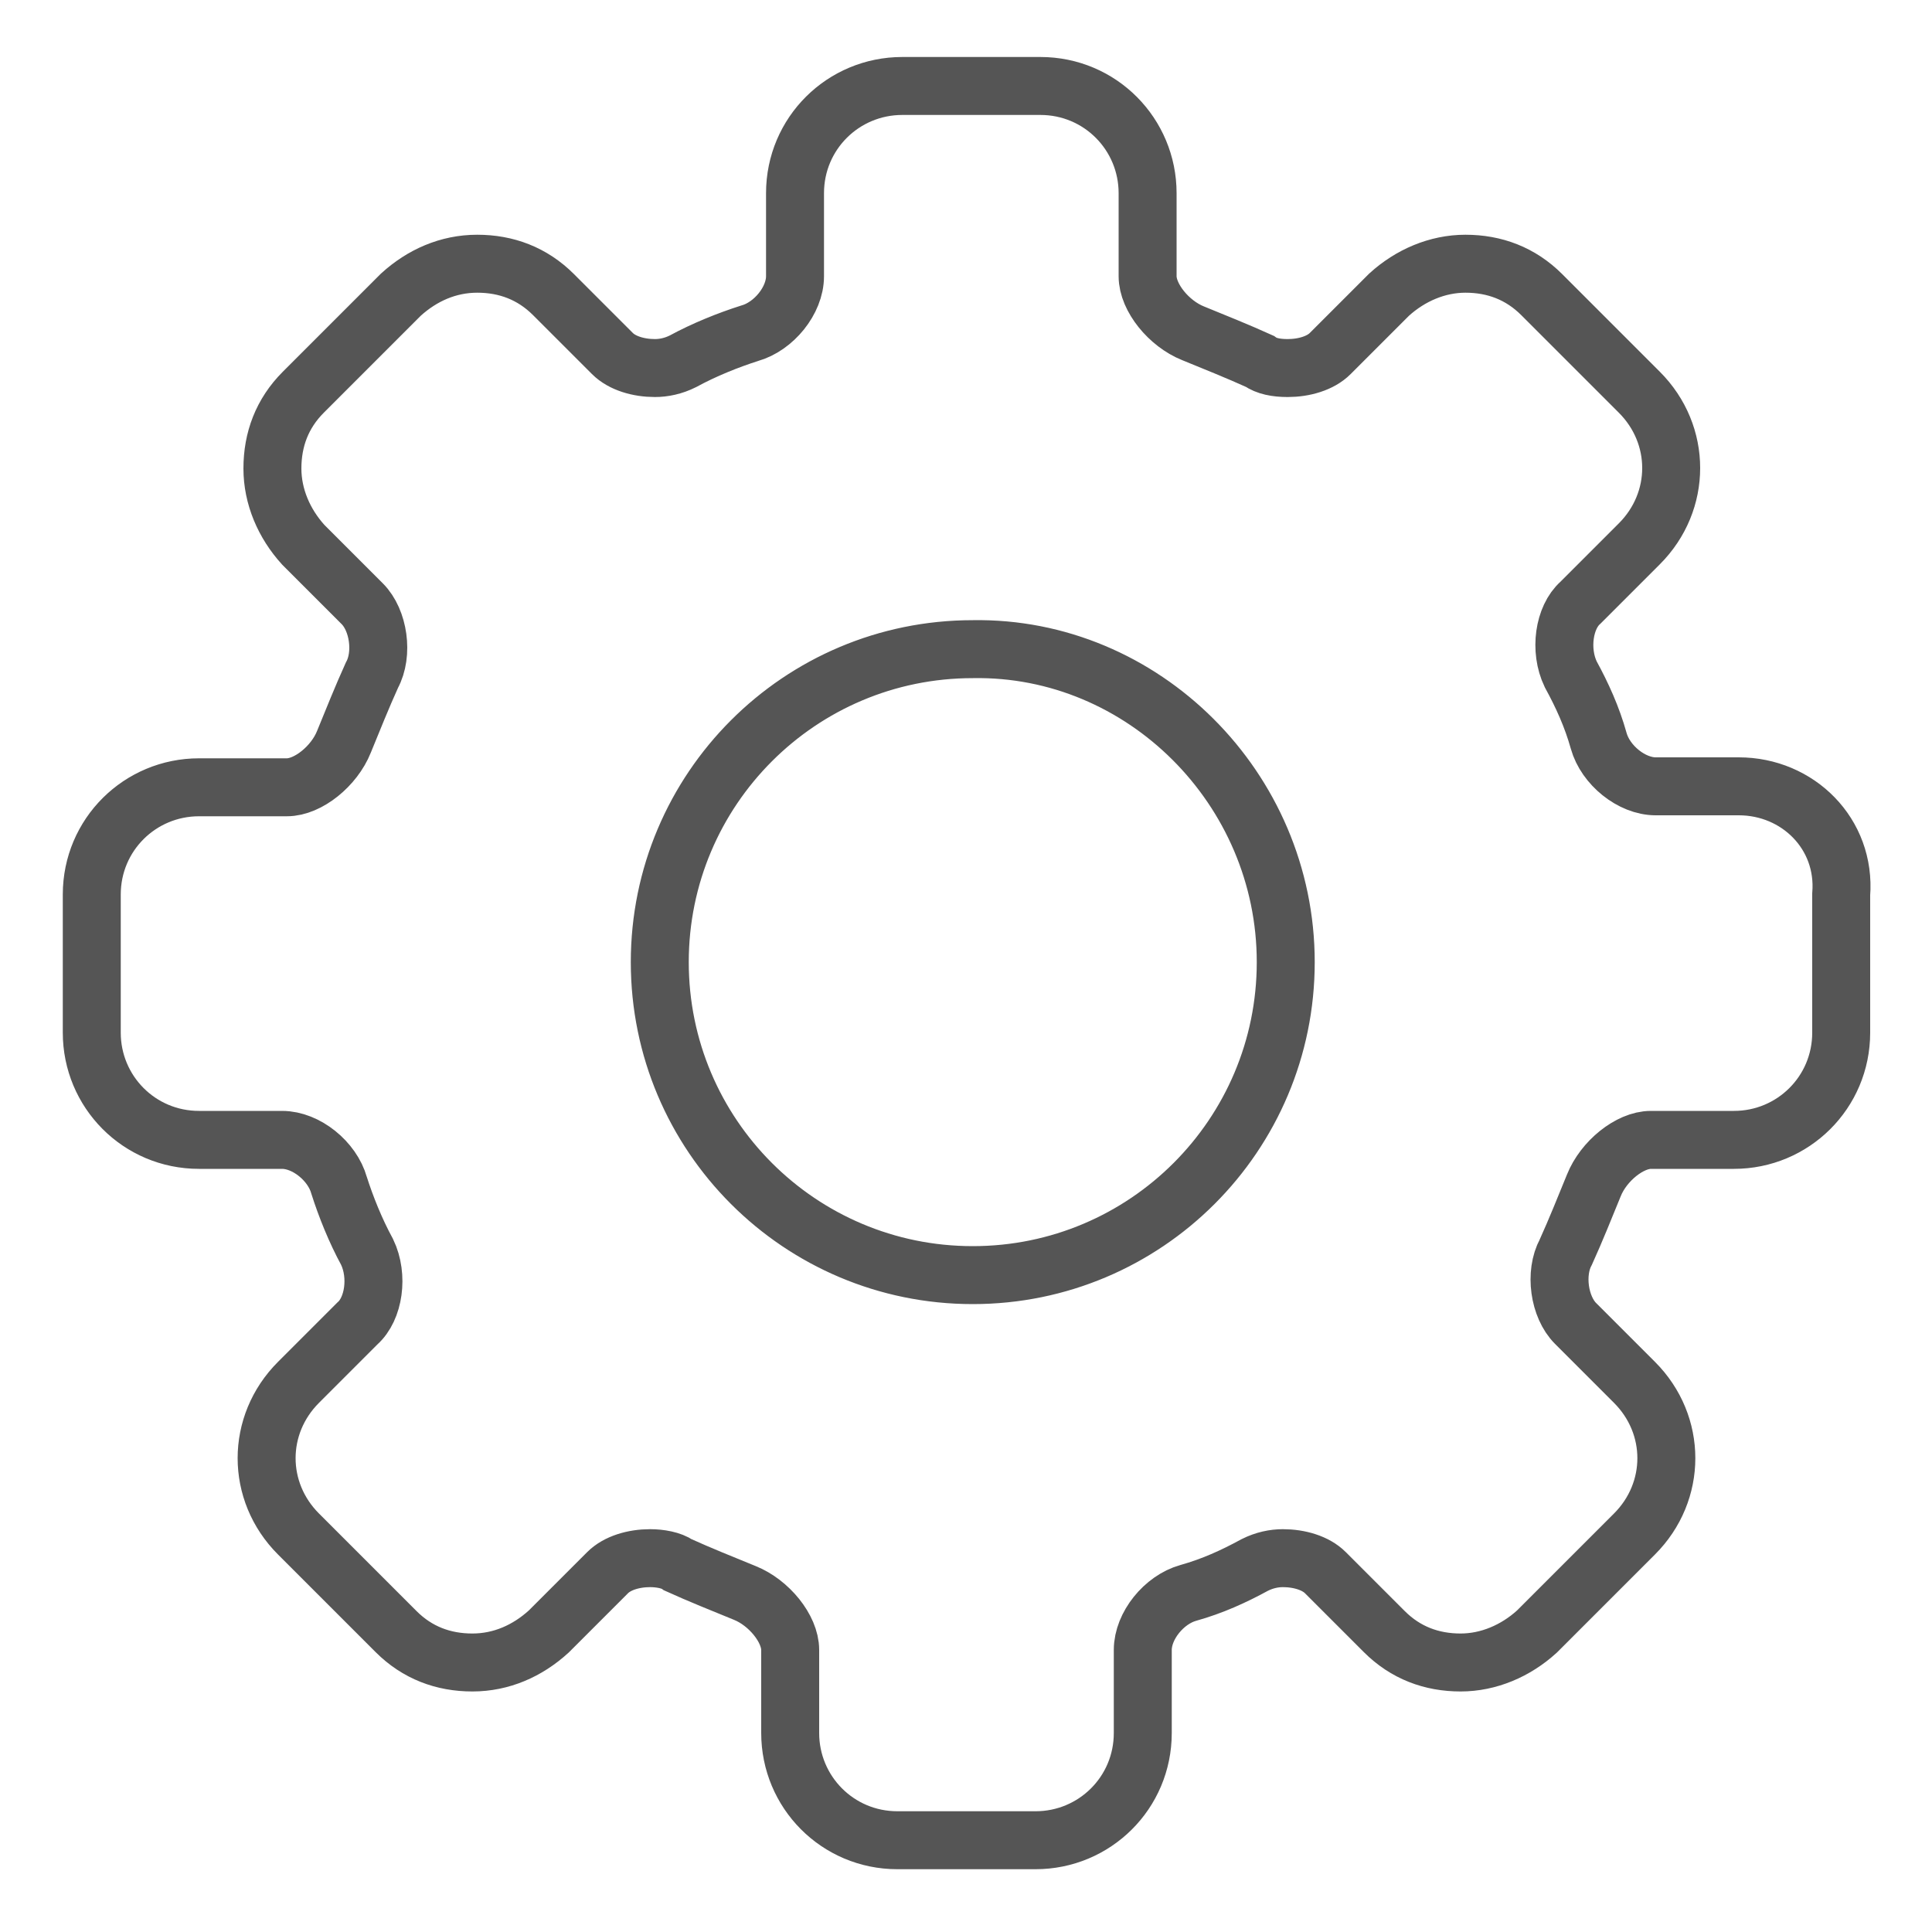 <?xml version="1.0" encoding="utf-8"?>
<!-- Generator: Adobe Illustrator 19.0.0, SVG Export Plug-In . SVG Version: 6.00 Build 0)  -->
<svg version="1.1" xmlns="http://www.w3.org/2000/svg" xmlns:xlink="http://www.w3.org/1999/xlink" x="0px" y="0px"
	 viewBox="-205 297 200 200" style="enable-background:new -205 297 200 200;" xml:space="preserve">
  <path fill="none" stroke-miterlimit="10" stroke="#555555" stroke-width="6" d="M-25,378.4h-8.6c-2.5,0-5.2-2.2-5.9-4.7c-0.7-2.5-1.7-4.7-2.9-6.9c-1.2-2.5-0.7-5.9,1-7.4
	  l6.1-6.1c4.4-4.4,4.4-11.3,0-15.7l-10.1-10.1c-2.2-2.2-4.9-3.2-7.9-3.2c-2.9,0-5.7,1.2-7.9,3.2l-6.1,6.1c-1,1-2.7,1.5-4.4,1.5
	  c-1.2,0-2.2-0.2-2.9-0.7c-2.2-1-4.7-2-6.9-2.9c-2.5-1-4.7-3.7-4.7-5.9V317c0-6.1-4.9-11.1-11.1-11.1h-14.3
	  c-6.1,0-11.1,4.9-11.1,11.1v8.6c0,2.5-2.2,5.2-4.7,5.9c-2.2,0.7-4.7,1.7-6.9,2.9c-1,0.5-2,0.7-2.9,0.7c-1.7,0-3.4-0.5-4.4-1.5
	  l-6.1-6.1c-2.2-2.2-4.9-3.2-7.9-3.2s-5.7,1.2-7.9,3.2l-10.1,10.1c-2.2,2.2-3.2,4.9-3.2,7.9c0,2.9,1.2,5.7,3.2,7.9l6.1,6.1
	  c1.7,1.7,2.2,5.2,1,7.4c-1,2.2-2,4.7-2.9,6.9c-1,2.5-3.7,4.7-5.9,4.7h-9.1c-6.1,0-11.1,4.9-11.1,11.1v14.3c0,6.1,4.9,11.1,11.1,11.1
	  h8.6c2.5,0,5.2,2.2,5.9,4.7c0.7,2.2,1.7,4.7,2.9,6.9c1.2,2.5,0.7,5.9-1,7.4l-6.1,6.1c-4.4,4.4-4.4,11.3,0,15.7l10.1,10.1
	  c2.2,2.2,4.9,3.2,7.9,3.2s5.7-1.2,7.9-3.2l6.1-6.1c1-1,2.7-1.5,4.4-1.5c1,0,2.2,0.2,2.9,0.7c2.2,1,4.7,2,6.9,2.9
	  c2.5,1,4.7,3.7,4.7,5.9v8.6c0,6.1,4.9,11.1,11.1,11.1h14.3c6.1,0,11.1-4.9,11.1-11.1v-8.6c0-2.5,2.2-5.2,4.7-5.9s4.7-1.7,6.9-2.9
	  c1-0.5,2-0.7,2.9-0.7c1.7,0,3.4,0.5,4.4,1.5l6.1,6.1c2.2,2.2,4.9,3.2,7.9,3.2c2.9,0,5.7-1.2,7.9-3.2l10.1-10.1
	  c4.4-4.4,4.4-11.3,0-15.7l-6.1-6.1c-1.7-1.7-2.2-5.2-1-7.4c1-2.2,2-4.7,2.9-6.9c1-2.5,3.7-4.7,5.9-4.7h8.6c6.1,0,11.1-4.9,11.1-11.1
	  v-14.3C-13.9,383.3-18.9,378.4-25,378.4L-25,378.4z M-71.9,396.6c0,17.9-14.5,32.4-32.4,32.4s-32.4-14.5-32.4-32.4
	  s14.5-32.4,32.4-32.4C-86.7,363.9-71.9,378.6-71.9,396.6L-71.9,396.6z"/>
</svg>
